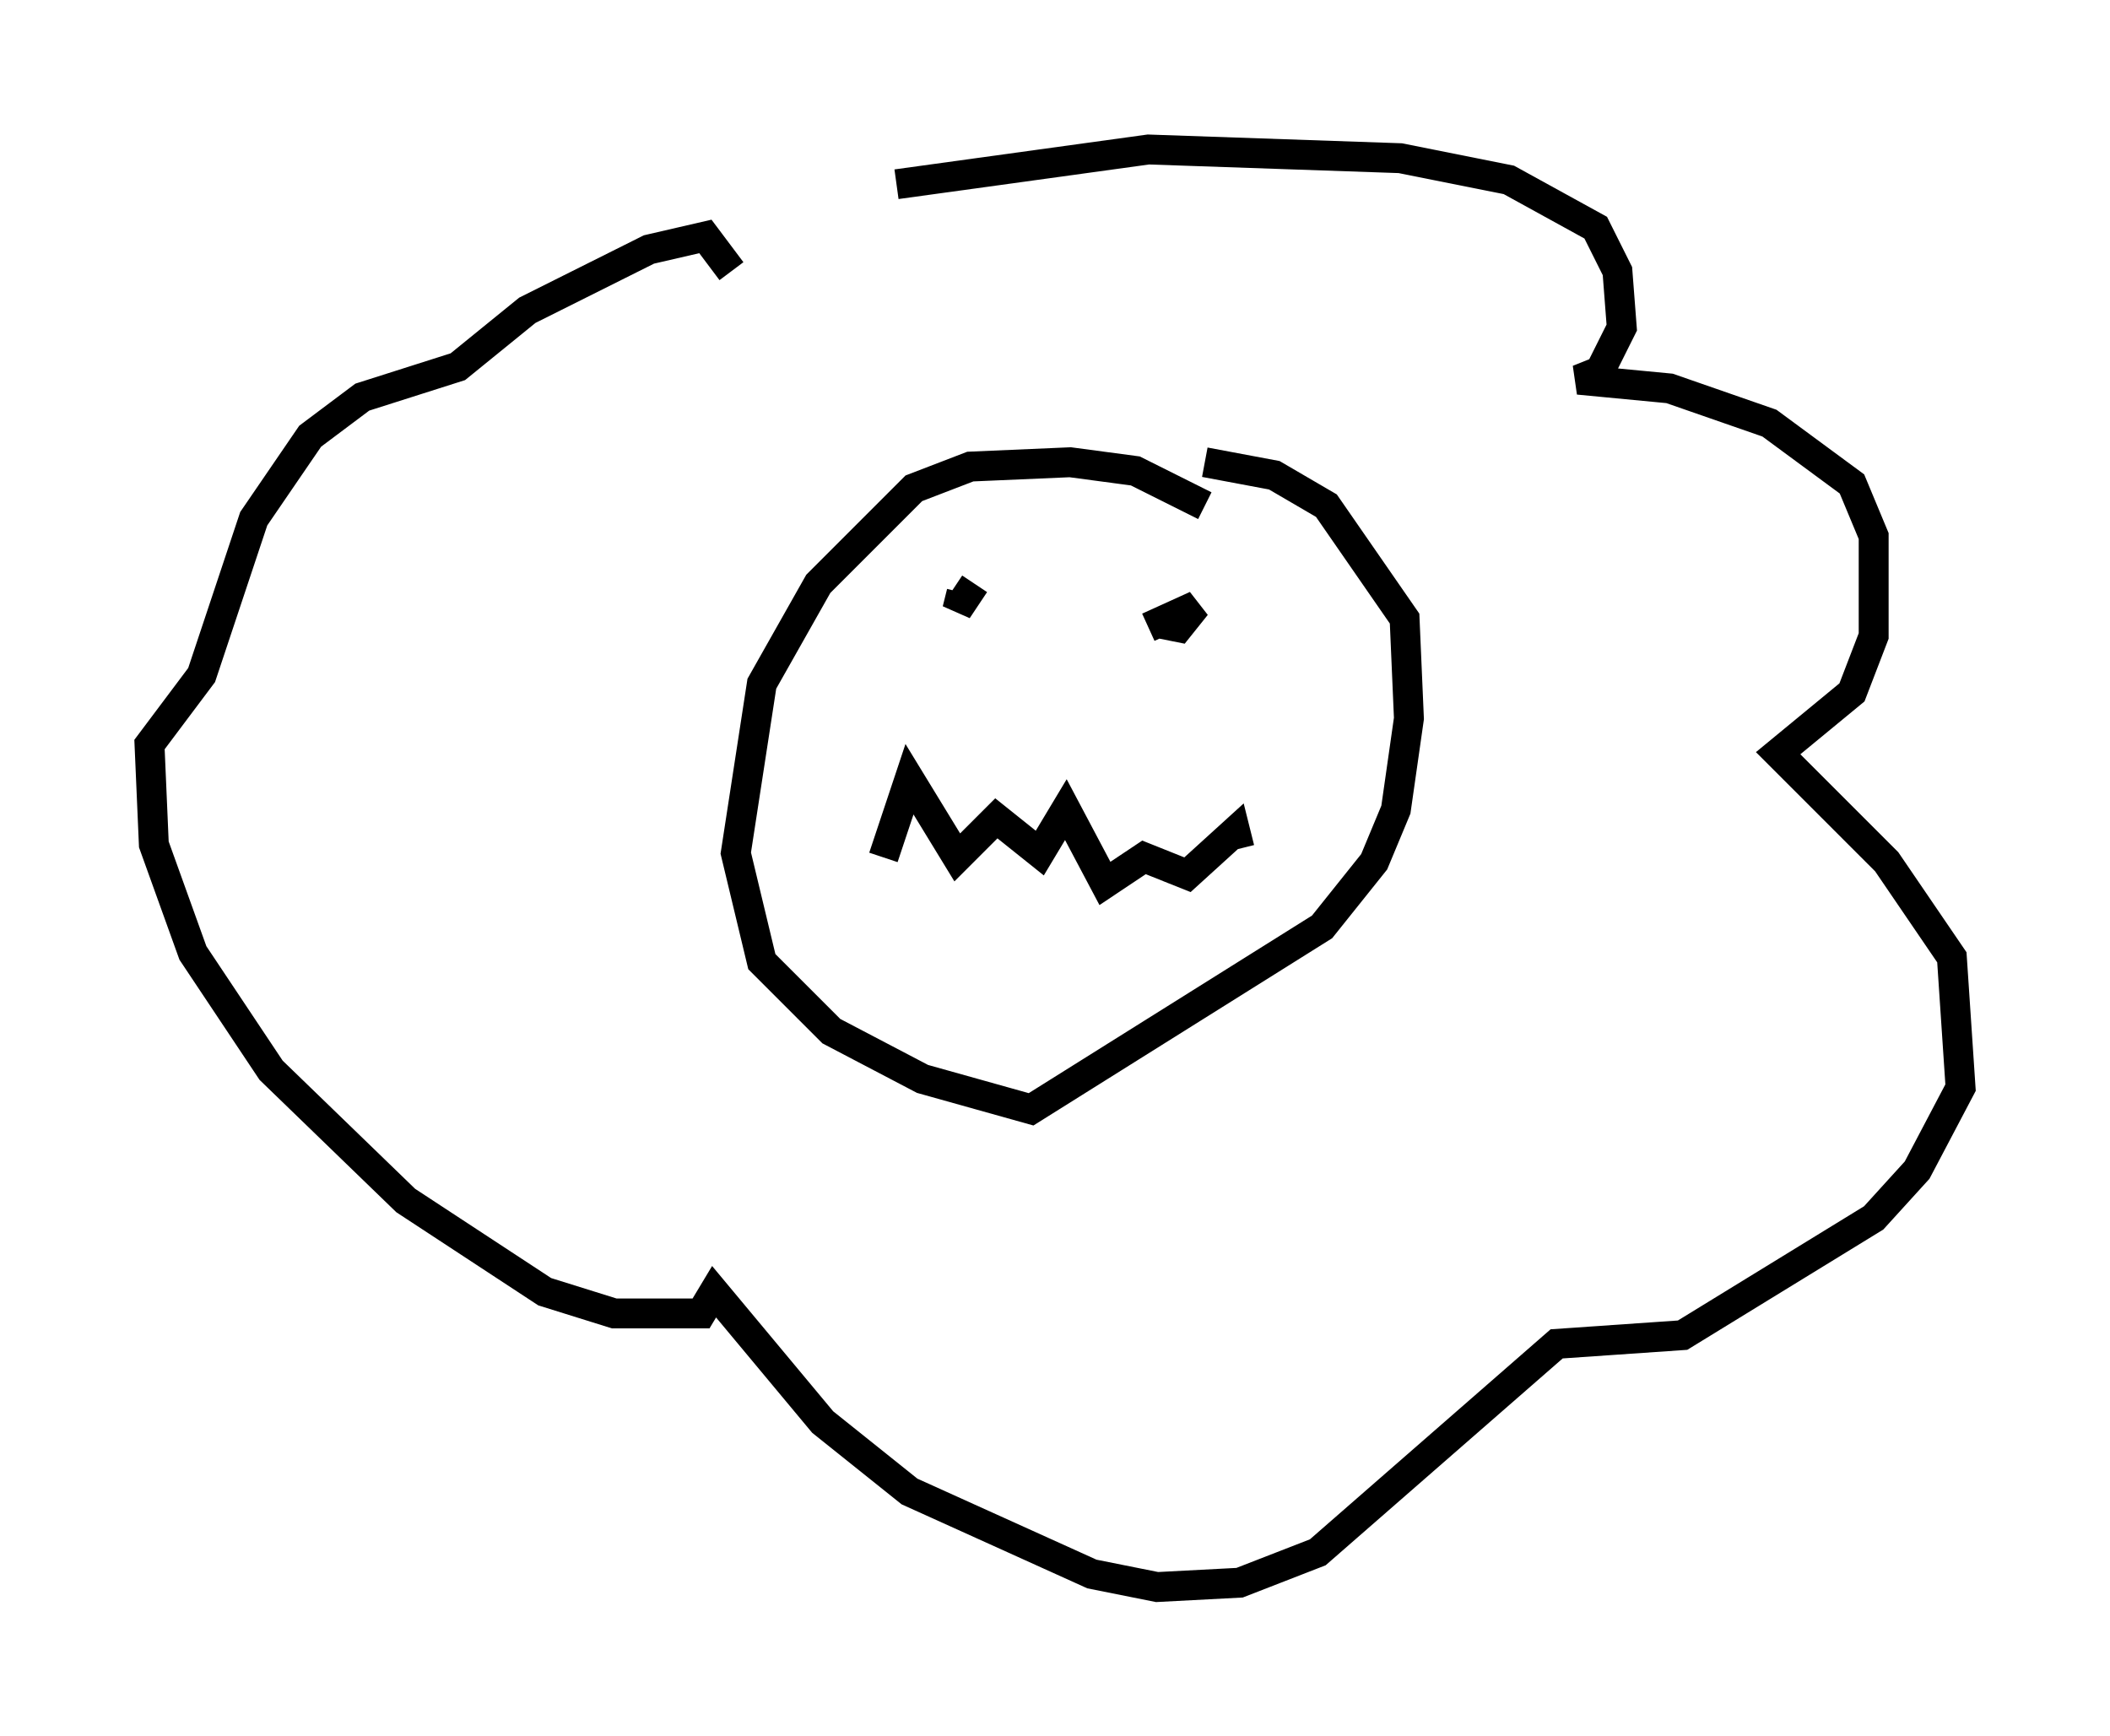<?xml version="1.0" encoding="utf-8" ?>
<svg baseProfile="full" height="58.078" version="1.1" width="70.57" xmlns="http://www.w3.org/2000/svg" xmlns:ev="http://www.w3.org/2001/xml-events" xmlns:xlink="http://www.w3.org/1999/xlink"><defs /><rect fill="white" height="58.078" width="70.57" x="0" y="0" /><path d="M25.045, 8.486 m4.939, -2.324 l8.425, -1.162 8.425, 0.291 l3.631, 0.726 2.905, 1.598 l0.726, 1.453 0.145, 1.888 l-0.726, 1.453 -0.726, 0.291 l3.05, 0.291 3.341, 1.162 l2.76, 2.034 0.726, 1.743 l0.0, 3.341 -0.726, 1.888 l-2.469, 2.034 3.631, 3.631 l2.179, 3.196 0.291, 4.358 l-1.453, 2.76 -1.453, 1.598 l-6.391, 3.922 -4.212, 0.291 l-7.989, 6.972 -2.615, 1.017 l-2.76, 0.145 -2.179, -0.436 l-6.101, -2.76 -2.905, -2.324 l-3.631, -4.358 -0.436, 0.726 l-2.905, 0.0 -2.324, -0.726 l-4.648, -3.05 -4.503, -4.358 l-2.615, -3.922 -1.307, -3.631 l-0.145, -3.341 1.743, -2.324 l1.743, -5.229 1.888, -2.76 l1.743, -1.307 3.196, -1.017 l2.324, -1.888 4.067, -2.034 l1.888, -0.436 0.872, 1.162 m15.832, 7.844 l-2.324, -1.162 -2.179, -0.291 l-3.341, 0.145 -1.888, 0.726 l-3.196, 3.196 -1.888, 3.341 l-0.872, 5.665 0.872, 3.631 l2.324, 2.324 3.05, 1.598 l3.631, 1.017 9.732, -6.101 l1.743, -2.179 0.726, -1.743 l0.436, -3.05 -0.145, -3.341 l-2.615, -3.777 -1.743, -1.017 l-2.324, -0.436 m-7.698, 4.067 l-0.581, 0.872 0.145, -0.581 m6.536, 1.017 l0.726, 0.145 0.581, -0.726 l-1.598, 0.726 m-8.86, 7.698 l0.872, -2.615 1.598, 2.615 l1.307, -1.307 1.453, 1.162 l0.872, -1.453 1.307, 2.469 l1.307, -0.872 1.453, 0.581 l1.598, -1.453 0.145, 0.581 " fill="none" stroke="black" stroke-width="1" /></svg>